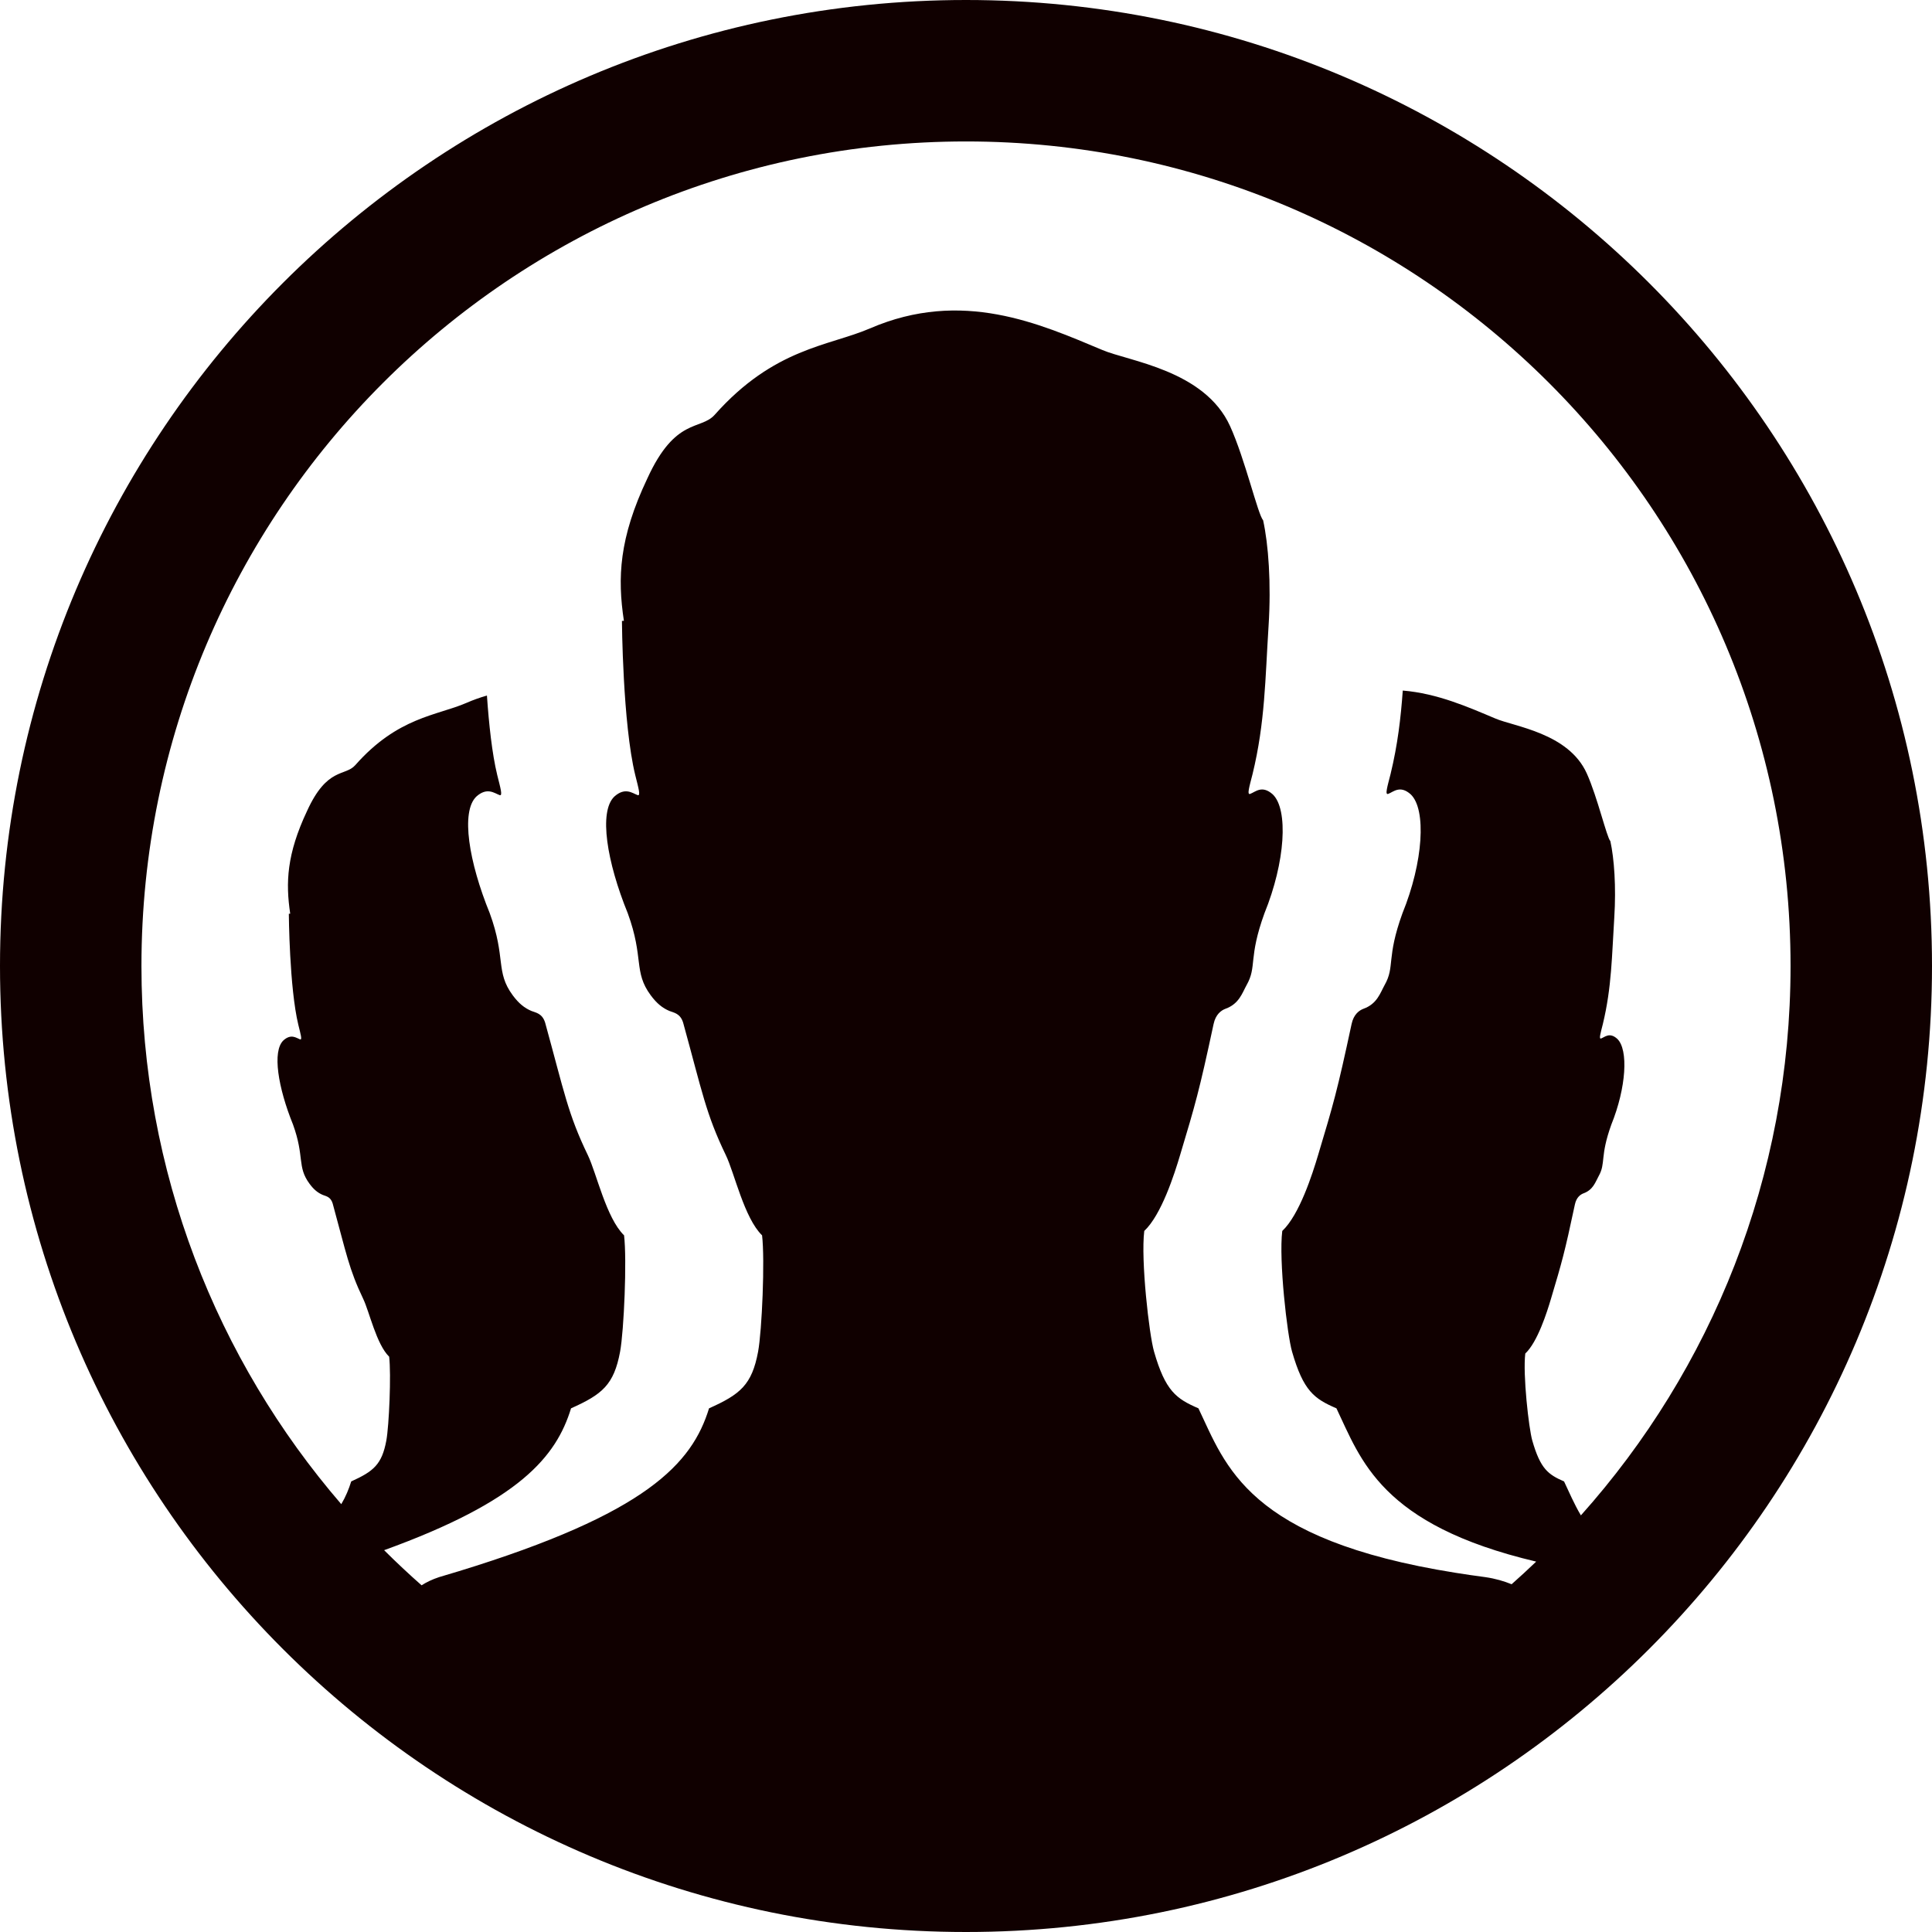 <?xml version="1.0" encoding="UTF-8"?>
<svg width="56px" height="56px" viewBox="0 0 56 56" version="1.1" xmlns="http://www.w3.org/2000/svg" xmlns:xlink="http://www.w3.org/1999/xlink">
    <!-- Generator: Sketch 52.1 (67048) - http://www.bohemiancoding.com/sketch -->
    <title>persons_round</title>
    <desc>Created with Sketch.</desc>
    <g id="Page-1" stroke="none" stroke-width="1" fill="none" fill-rule="evenodd">
        <g id="persons_round" fill="#100000">
            <path d="M44.527,45.264 C40.012,44.198 39.448,42.306 38.737,40.821 C38.095,40.544 37.78,40.321 37.451,39.178 C37.309,38.69 37.063,36.524 37.167,35.68 C37.665,35.213 38.043,34.027 38.207,33.476 C38.649,32.002 38.756,31.644 39.177,29.68 C39.237,29.401 39.396,29.286 39.525,29.238 C39.917,29.096 40.007,28.781 40.136,28.548 C40.438,28.014 40.178,27.774 40.651,26.471 C41.255,24.989 41.349,23.463 40.891,23.025 C40.58,22.748 40.39,22.954 40.238,23.011 C40.136,23.05 40.215,22.796 40.307,22.433 C40.513,21.584 40.603,20.808 40.66,20.016 C41.667,20.099 42.561,20.497 43.338,20.824 C43.881,21.06 45.465,21.242 45.994,22.419 C46.303,23.104 46.573,24.275 46.677,24.38 C46.788,24.885 46.847,25.7 46.791,26.592 C46.72,27.695 46.719,28.608 46.459,29.684 C46.394,29.945 46.337,30.129 46.41,30.1 C46.519,30.06 46.655,29.911 46.877,30.111 C47.206,30.426 47.138,31.526 46.706,32.595 C46.367,33.534 46.553,33.707 46.337,34.092 C46.244,34.26 46.18,34.487 45.9,34.589 C45.807,34.624 45.694,34.707 45.65,34.908 C45.349,36.324 45.273,36.582 44.956,37.645 C44.838,38.042 44.568,38.897 44.211,39.233 C44.137,39.842 44.313,41.404 44.414,41.755 C44.65,42.579 44.876,42.74 45.335,42.94 C45.483,43.25 45.622,43.585 45.823,43.924 C49.602,39.696 51.9,34.116 51.9,28 C51.9,14.8 41.2,4.1 28,4.1 C14.8,4.1 4.1,14.8 4.1,28 C4.1,33.961 6.283,39.413 9.892,43.599 C10.021,43.382 10.111,43.163 10.18,42.94 C10.827,42.648 11.069,42.448 11.198,41.755 C11.278,41.315 11.341,39.838 11.28,39.325 C10.909,38.961 10.708,38.025 10.529,37.651 C10.114,36.785 10.041,36.337 9.642,34.881 C9.581,34.686 9.45,34.674 9.357,34.636 C9.218,34.577 9.097,34.484 8.969,34.308 C8.606,33.814 8.833,33.534 8.493,32.595 C8.06,31.526 7.885,30.471 8.215,30.156 C8.438,29.956 8.587,30.085 8.696,30.126 C8.768,30.153 8.712,29.971 8.648,29.708 C8.387,28.632 8.372,26.486 8.372,26.486 L8.412,26.484 C8.278,25.587 8.309,24.76 8.9,23.507 C9.483,22.226 10.003,22.509 10.296,22.18 C11.53,20.78 12.665,20.744 13.517,20.375 C13.719,20.287 13.918,20.216 14.114,20.161 C14.17,20.973 14.262,21.847 14.413,22.466 C14.503,22.831 14.58,23.084 14.48,23.046 C14.328,22.99 14.119,22.81 13.808,23.088 C13.348,23.526 13.592,24.989 14.196,26.471 C14.672,27.774 14.355,28.162 14.861,28.848 C15.041,29.092 15.209,29.221 15.403,29.303 C15.533,29.355 15.716,29.371 15.801,29.642 C16.358,31.663 16.46,32.284 17.04,33.485 C17.29,34.004 17.571,35.303 18.089,35.807 C18.174,36.518 18.086,38.567 17.974,39.178 C17.795,40.139 17.457,40.417 16.552,40.821 C16.121,42.223 15.065,43.509 11.134,44.933 C11.485,45.283 11.848,45.623 12.22,45.951 C12.362,45.859 12.531,45.779 12.726,45.714 C12.92,45.658 13.111,45.599 13.297,45.543 C18.755,43.869 20.06,42.42 20.552,40.821 C21.457,40.417 21.795,40.139 21.974,39.178 C22.086,38.567 22.174,36.518 22.089,35.807 C21.571,35.303 21.29,34.004 21.04,33.485 C20.46,32.284 20.358,31.663 19.801,29.642 C19.716,29.371 19.533,29.355 19.403,29.303 C19.209,29.221 19.041,29.092 18.861,28.848 C18.355,28.162 18.672,27.774 18.196,26.471 C17.592,24.989 17.348,23.526 17.808,23.088 C18.119,22.81 18.328,22.99 18.48,23.046 C18.58,23.084 18.503,22.831 18.413,22.466 C18.048,20.974 18.027,17.997 18.027,17.997 L18.084,17.995 C17.896,16.75 17.94,15.603 18.765,13.865 C19.578,12.088 20.306,12.48 20.715,12.024 C22.439,10.083 24.023,10.033 25.214,9.52 C27.888,8.365 30.144,9.388 31.948,10.143 C32.706,10.47 34.918,10.723 35.656,12.355 C36.088,13.306 36.465,14.93 36.611,15.076 C36.766,15.776 36.849,16.906 36.77,18.145 C36.672,19.675 36.67,20.94 36.307,22.433 C36.215,22.796 36.136,23.05 36.238,23.011 C36.39,22.954 36.58,22.748 36.891,23.025 C37.349,23.463 37.255,24.989 36.651,26.471 C36.178,27.774 36.438,28.014 36.136,28.548 C36.007,28.781 35.917,29.096 35.525,29.238 C35.396,29.286 35.237,29.401 35.177,29.68 C34.756,31.644 34.649,32.002 34.207,33.476 C34.043,34.027 33.665,35.213 33.167,35.68 C33.063,36.524 33.309,38.69 33.451,39.178 C33.78,40.321 34.095,40.544 34.737,40.821 C35.527,42.472 36.136,44.626 42.194,45.589 C42.47,45.633 42.755,45.675 43.053,45.714 C43.349,45.757 43.595,45.831 43.815,45.92 C44.057,45.706 44.294,45.487 44.527,45.264 Z M28,56 C12.536,56 0,43.464 0,28 C0,12.536 12.536,0 28,0 C43.464,0 56,12.536 56,28 C56,43.464 43.464,56 28,56 Z" id="Shape"></path>
        </g>
    </g>
</svg>